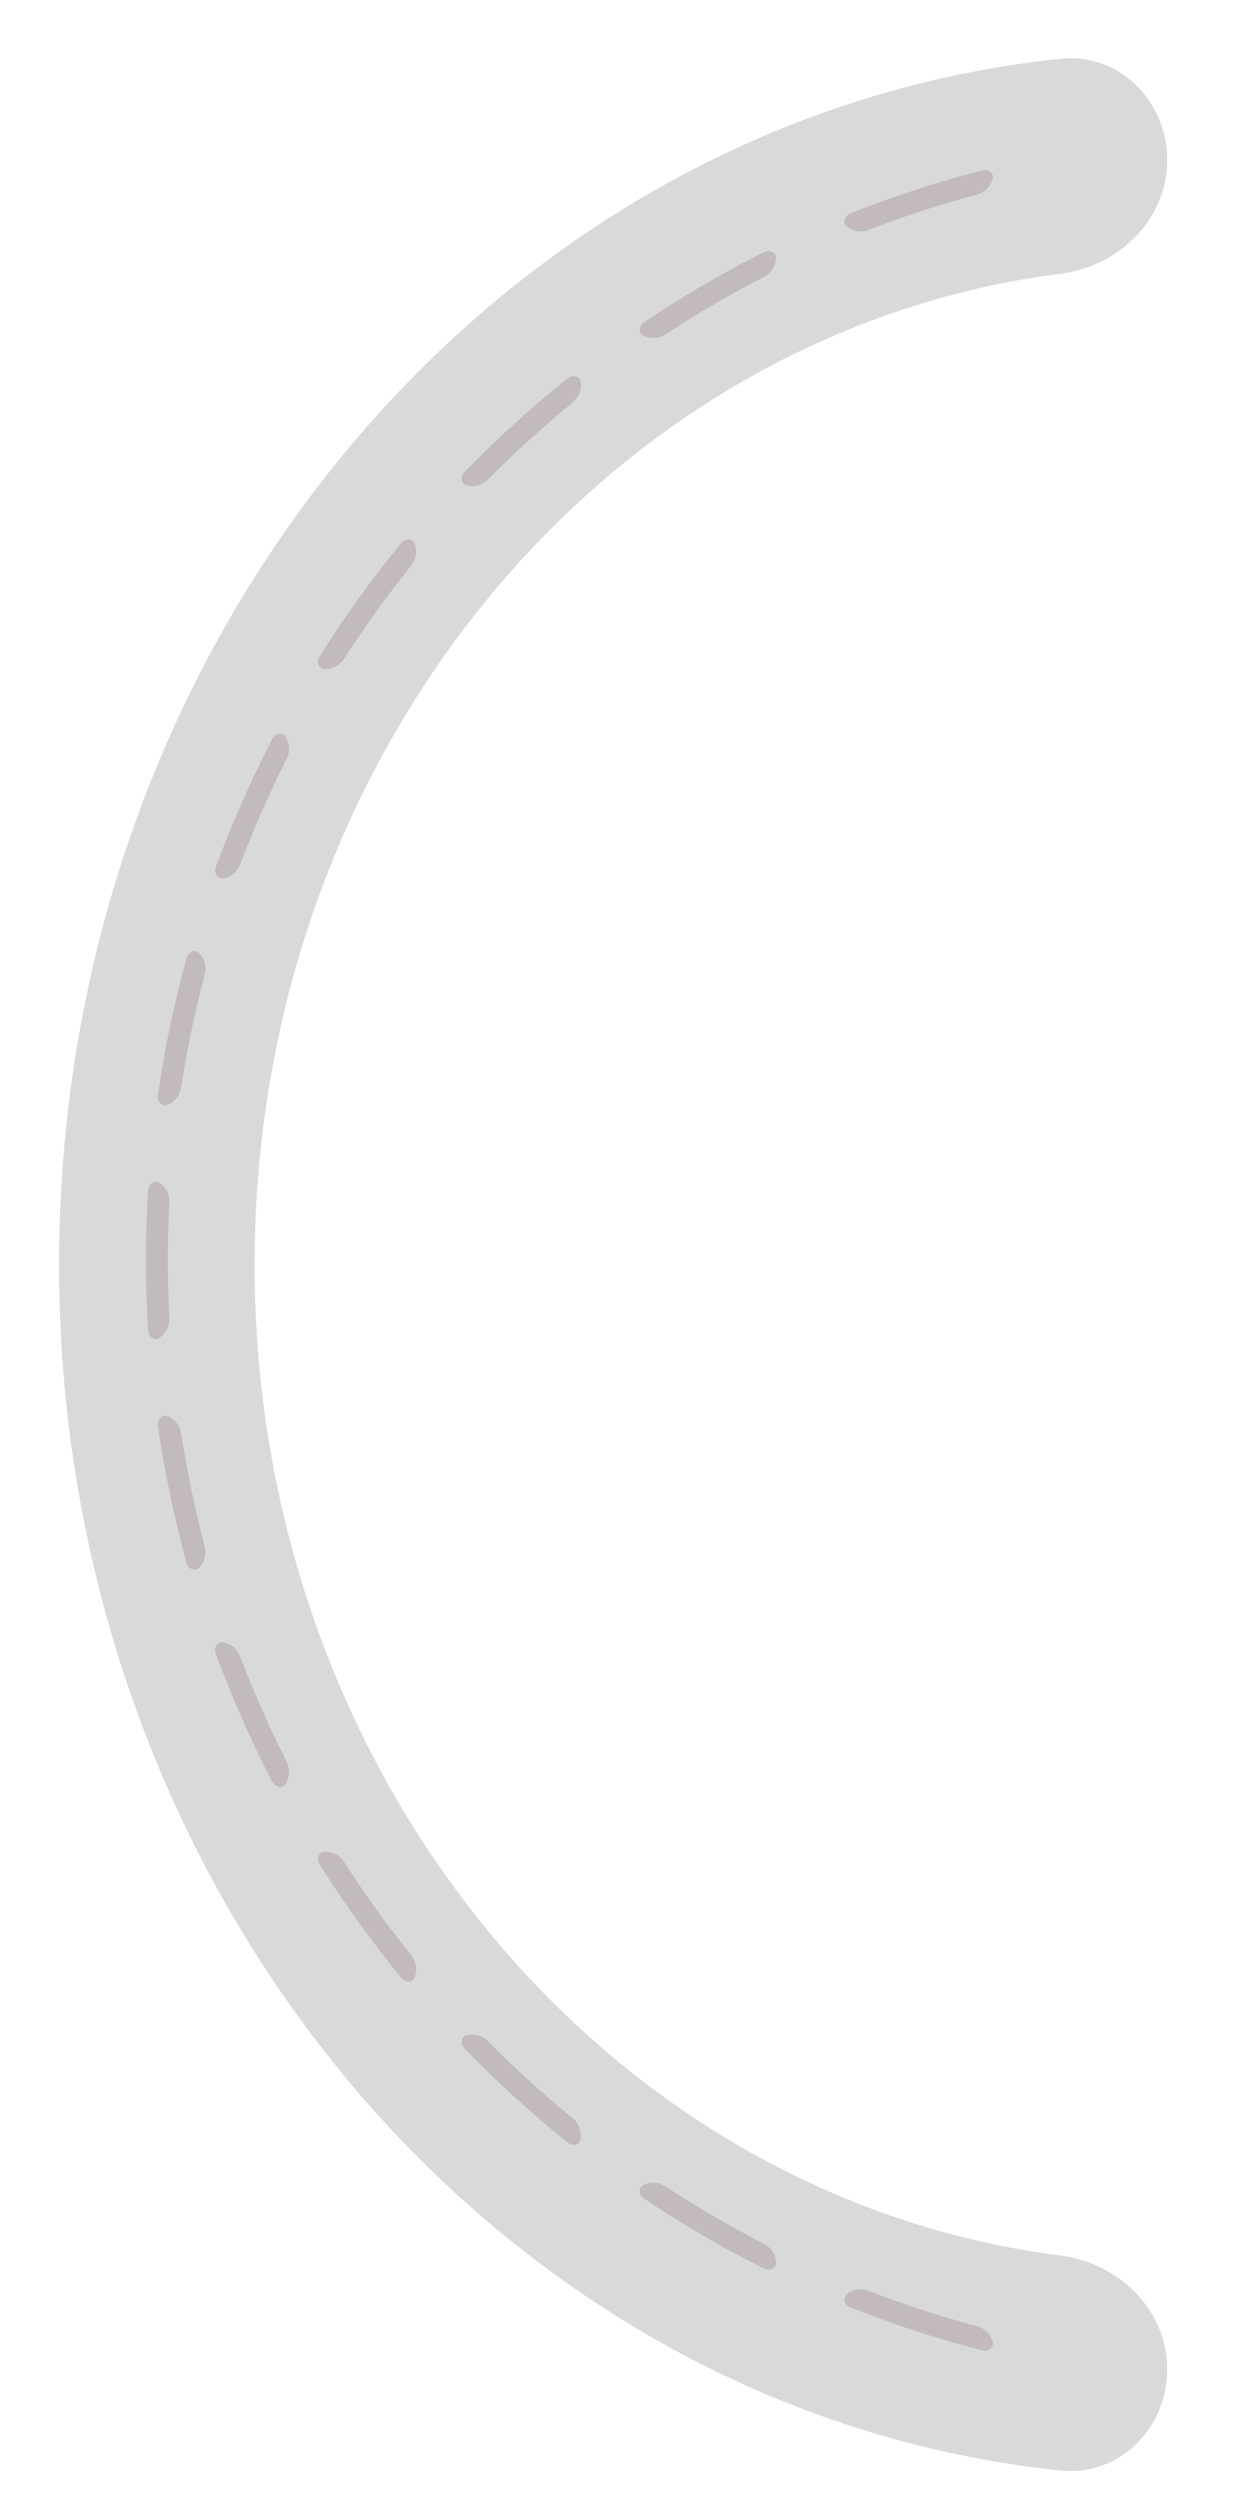 <svg width="57" height="115" viewBox="0 0 57 115" fill="none" xmlns="http://www.w3.org/2000/svg">
<path fill-rule="evenodd" clip-rule="evenodd" d="M53.699 7.365C53.699 4.649 51.49 2.421 48.789 2.703C22.936 5.403 2.717 29.209 2.717 58.175C2.717 87.143 22.936 110.948 48.789 113.648C51.49 113.93 53.699 111.702 53.699 108.986C53.699 106.27 51.487 104.102 48.793 103.759C27.916 101.103 11.713 81.707 11.713 58.175C11.713 34.644 27.916 15.248 48.793 12.592C51.487 12.249 53.699 10.081 53.699 7.365Z" fill="#D9D9D9"/>
<path fill-rule="evenodd" clip-rule="evenodd" d="M45.182 108.12C45.452 108.19 45.738 108.015 45.671 107.745C45.585 107.398 45.319 107.107 44.953 107.008C43.249 106.552 41.581 106.006 39.954 105.378C39.601 105.241 39.219 105.32 38.948 105.55C38.735 105.731 38.867 106.042 39.127 106.145C39.283 106.207 39.439 106.268 39.596 106.329C41.256 106.97 42.958 107.527 44.696 107.992C44.857 108.036 45.02 108.079 45.182 108.12ZM35.147 104.358C35.396 104.483 35.713 104.372 35.703 104.094C35.69 103.736 35.491 103.396 35.153 103.222C33.587 102.417 32.068 101.53 30.602 100.568C30.285 100.36 29.896 100.355 29.584 100.522C29.337 100.654 29.401 100.987 29.634 101.143C29.774 101.237 29.914 101.33 30.055 101.422C31.55 102.403 33.1 103.308 34.698 104.13C34.847 104.207 34.997 104.283 35.147 104.358ZM26.109 98.555C26.327 98.729 26.66 98.686 26.707 98.412C26.768 98.06 26.643 97.686 26.349 97.445C24.985 96.329 23.681 95.143 22.441 93.891C22.174 93.621 21.795 93.535 21.457 93.632C21.187 93.709 21.18 94.049 21.376 94.25C21.494 94.371 21.612 94.492 21.731 94.611C22.995 95.888 24.326 97.099 25.717 98.237C25.847 98.344 25.978 98.45 26.109 98.555ZM18.458 90.979C18.635 91.195 18.971 91.222 19.073 90.962C19.203 90.631 19.157 90.24 18.919 89.944C17.816 88.569 16.782 87.135 15.823 85.647C15.618 85.328 15.266 85.164 14.916 85.187C14.635 85.205 14.558 85.537 14.709 85.775C14.799 85.918 14.889 86.061 14.981 86.203C15.959 87.721 17.013 89.183 18.139 90.586C18.244 90.717 18.351 90.848 18.458 90.979ZM12.524 81.961C12.653 82.21 12.977 82.307 13.131 82.072C13.325 81.775 13.36 81.385 13.188 81.045C12.393 79.473 11.678 77.853 11.046 76.19C10.911 75.836 10.602 75.601 10.255 75.549C9.977 75.506 9.832 75.815 9.929 76.08C9.988 76.239 10.047 76.397 10.107 76.556C10.752 78.252 11.482 79.905 12.293 81.509C12.37 81.66 12.447 81.811 12.524 81.961ZM8.582 71.888C8.657 72.16 8.955 72.323 9.154 72.124C9.404 71.876 9.518 71.501 9.421 71.134C8.971 69.434 8.607 67.698 8.332 65.932C8.274 65.557 8.02 65.262 7.693 65.137C7.429 65.037 7.222 65.308 7.263 65.587C7.287 65.755 7.313 65.923 7.339 66.09C7.619 67.892 7.991 69.663 8.45 71.397C8.493 71.561 8.537 71.725 8.582 71.888ZM6.812 61.201C6.829 61.482 7.087 61.705 7.323 61.552C7.619 61.361 7.807 61.02 7.788 60.64C7.743 59.759 7.72 58.872 7.72 57.979C7.72 57.086 7.743 56.199 7.788 55.318C7.807 54.939 7.619 54.597 7.323 54.407C7.087 54.254 6.829 54.476 6.812 54.757C6.802 54.926 6.792 55.096 6.784 55.265C6.738 56.164 6.714 57.069 6.714 57.979C6.714 58.889 6.738 59.794 6.784 60.693C6.792 60.862 6.802 61.032 6.812 61.201ZM7.263 50.371C7.222 50.65 7.429 50.922 7.693 50.821C8.02 50.696 8.274 50.401 8.332 50.026C8.607 48.26 8.971 46.525 9.421 44.824C9.518 44.457 9.404 44.083 9.154 43.834C8.955 43.636 8.657 43.799 8.582 44.07C8.537 44.233 8.493 44.397 8.45 44.561C7.991 46.295 7.619 48.066 7.339 49.868C7.313 50.035 7.287 50.203 7.263 50.371ZM9.929 39.878C9.832 40.143 9.977 40.452 10.256 40.409C10.602 40.357 10.911 40.123 11.046 39.768C11.678 38.106 12.394 36.486 13.188 34.913C13.36 34.574 13.325 34.183 13.131 33.886C12.977 33.652 12.653 33.748 12.524 33.997C12.447 34.148 12.37 34.298 12.293 34.449C11.482 36.054 10.752 37.706 10.107 39.402C10.047 39.561 9.988 39.719 9.929 39.878ZM14.709 30.183C14.558 30.422 14.635 30.753 14.916 30.772C15.266 30.794 15.618 30.63 15.823 30.312C16.782 28.823 17.816 27.389 18.919 26.015C19.157 25.718 19.203 25.327 19.073 24.996C18.971 24.736 18.635 24.763 18.458 24.979C18.351 25.11 18.244 25.241 18.139 25.373C17.013 26.775 15.959 28.238 14.981 29.756C14.889 29.898 14.799 30.04 14.709 30.183ZM21.376 21.708C21.18 21.91 21.187 22.249 21.457 22.326C21.795 22.423 22.174 22.337 22.441 22.068C23.681 20.816 24.985 19.629 26.349 18.513C26.643 18.273 26.768 17.899 26.707 17.547C26.66 17.272 26.327 17.229 26.109 17.403C25.978 17.509 25.847 17.615 25.717 17.721C24.326 18.859 22.995 20.07 21.731 21.347C21.612 21.467 21.494 21.587 21.376 21.708ZM29.634 14.815C29.401 14.972 29.337 15.304 29.584 15.436C29.896 15.603 30.285 15.598 30.602 15.391C32.068 14.428 33.587 13.541 35.153 12.736C35.491 12.562 35.69 12.222 35.703 11.864C35.713 11.586 35.396 11.475 35.147 11.6C34.997 11.675 34.847 11.751 34.698 11.828C33.1 12.65 31.55 13.555 30.055 14.536C29.914 14.629 29.774 14.722 29.634 14.815ZM39.127 9.813C38.867 9.917 38.735 10.227 38.948 10.409C39.219 10.638 39.601 10.717 39.954 10.581C41.581 9.952 43.249 9.406 44.953 8.95C45.319 8.852 45.585 8.561 45.671 8.213C45.738 7.943 45.452 7.769 45.182 7.838C45.02 7.88 44.857 7.922 44.696 7.966C42.958 8.432 41.256 8.988 39.596 9.629C39.439 9.69 39.283 9.751 39.127 9.813Z" fill="#C3BBBB"/>
</svg>
